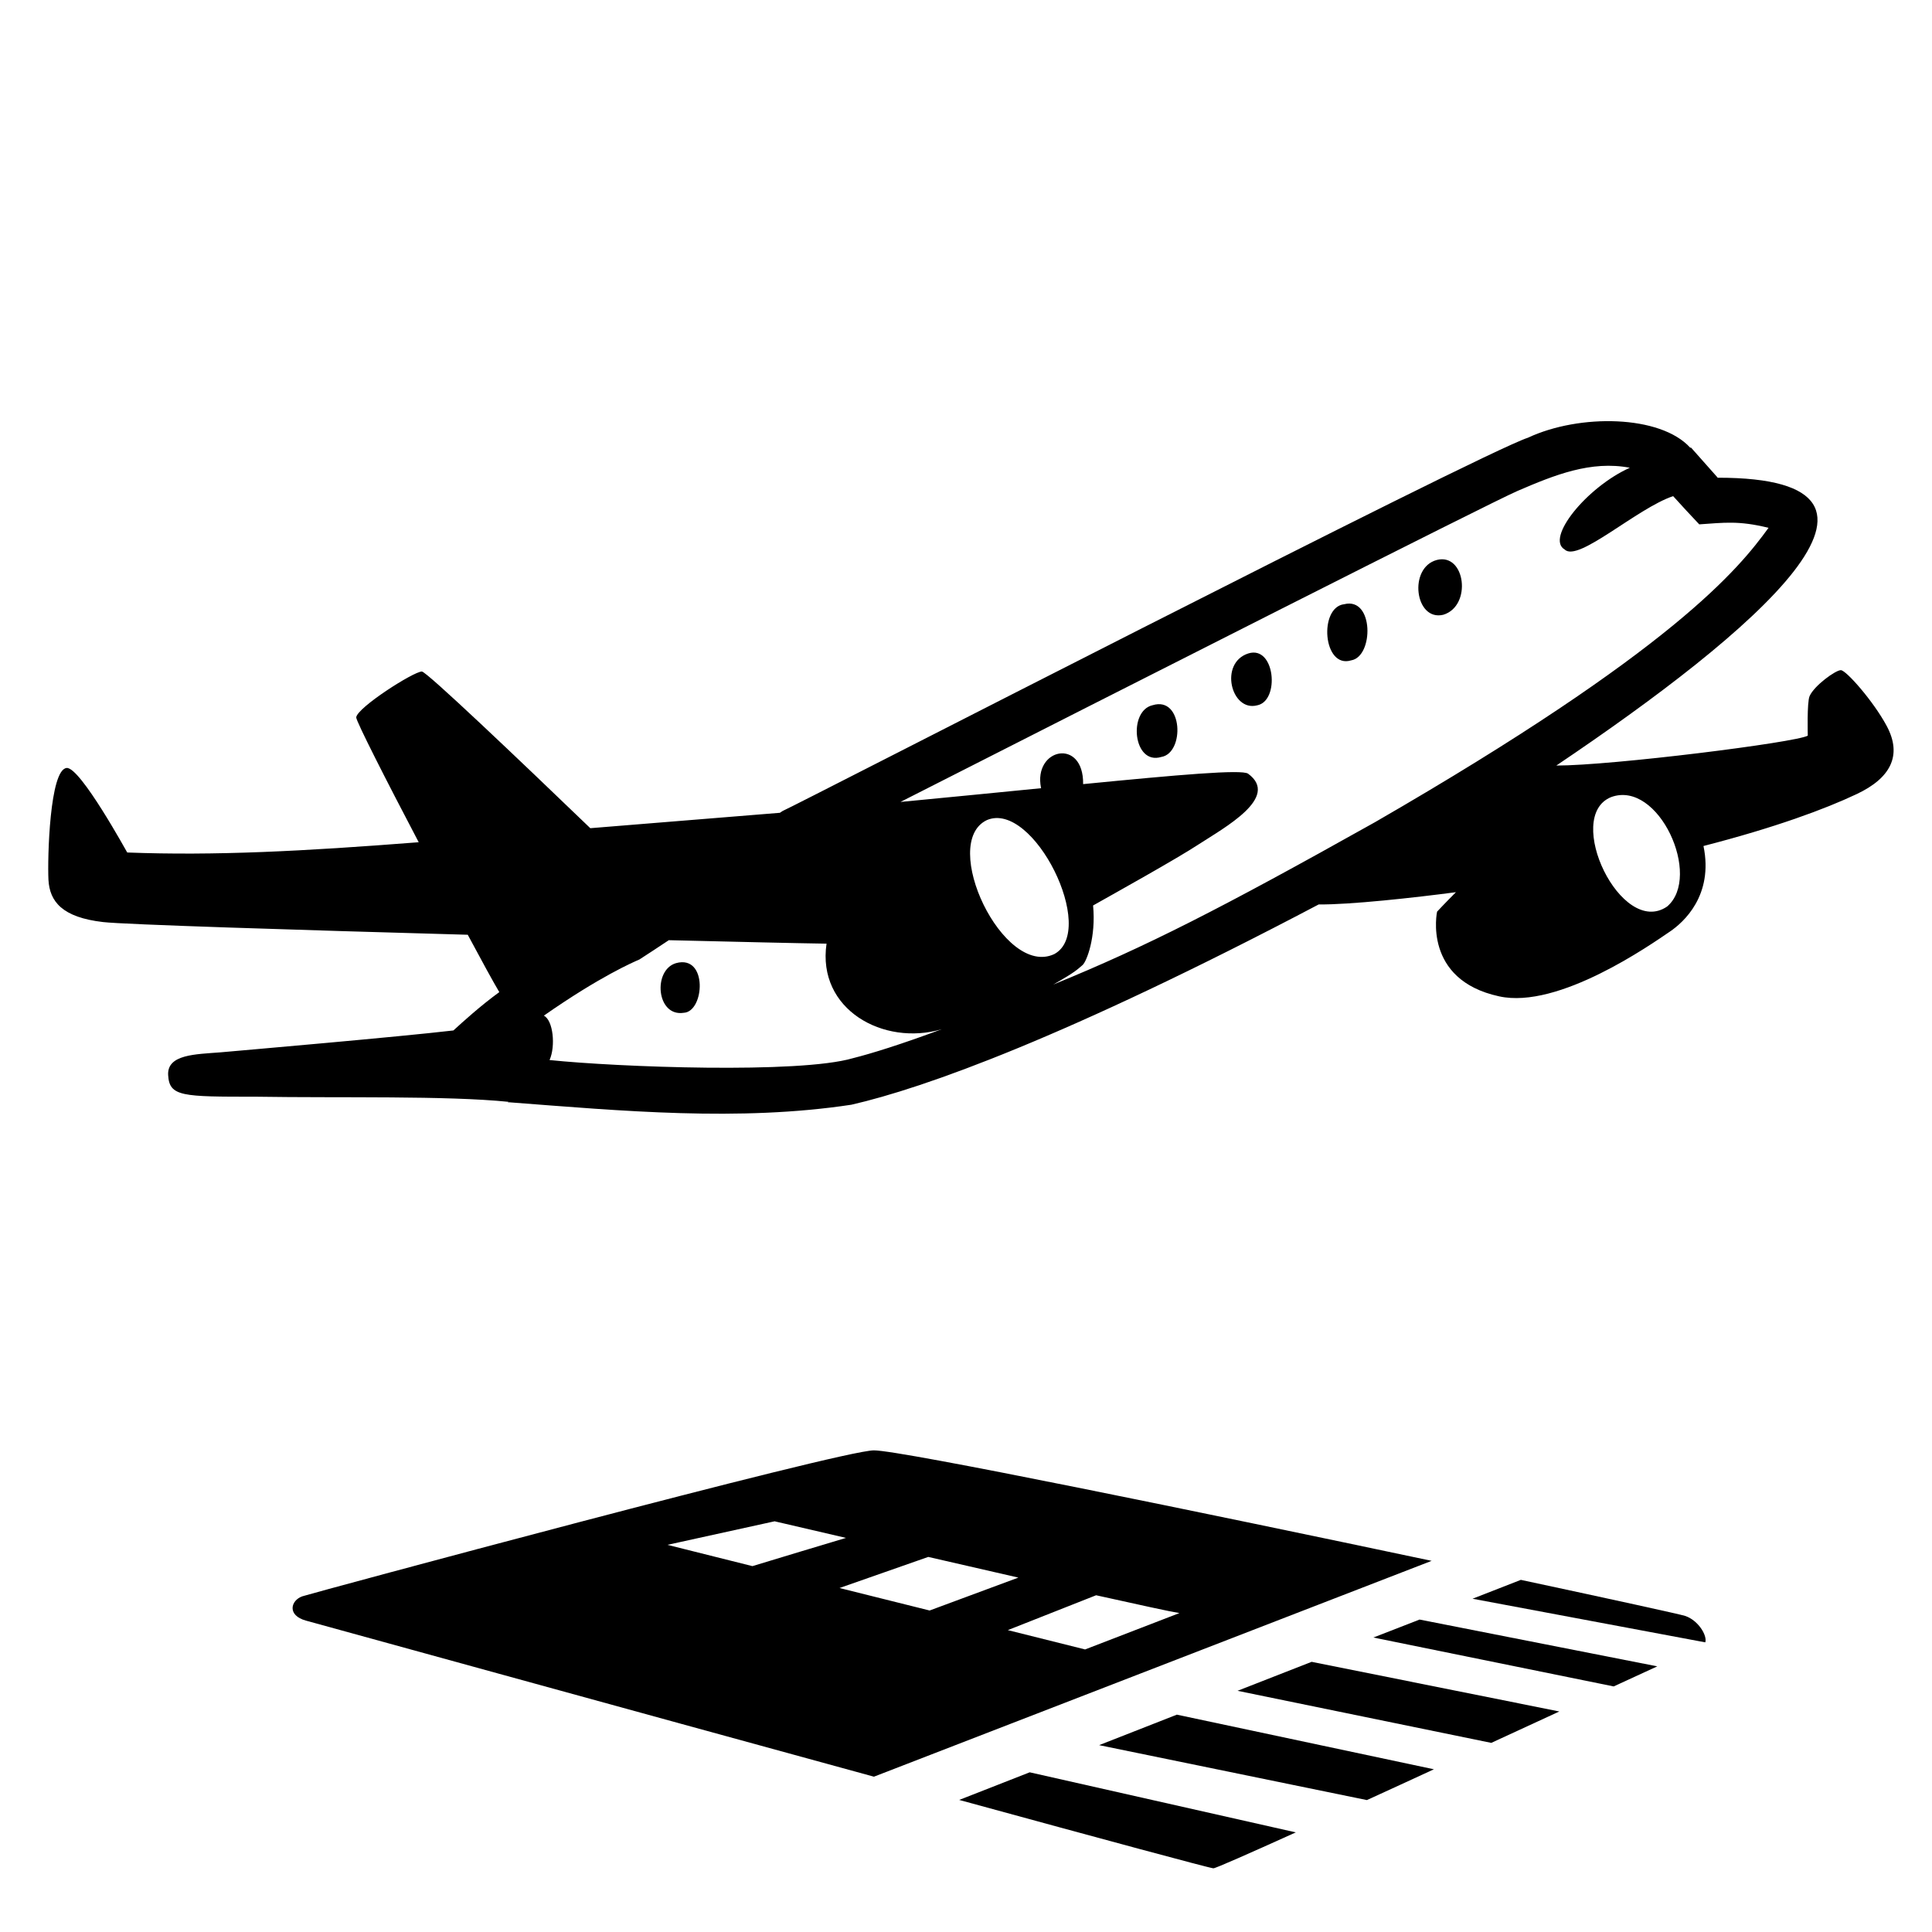 <svg viewBox="0 0 128 128" xmlns="http://www.w3.org/2000/svg" xmlns:xlink="http://www.w3.org/1999/xlink">
  <g>
    <path d="M63.55,119.25c9.39,2.57,16.64,4.53,16.84,4.53c0.15,0,2.32-0.96,5.46-2.38l-17.63-3.98L63.55,119.25z"/>
    <path d="M112.98,108.81c0.14-0.46-0.47-1.46-1.33-1.75c-0.3-0.1-4.72-1.07-10.89-2.39l-3.2,1.25L112.98,108.81z"/>
    <path d="M90.99,108.49l15.92,3.24c1.08-0.5,2.06-0.95,2.89-1.33l-15.75-3.1L90.99,108.49z"/>
    <path d="M81.99,112.02l16.81,3.45c1.55-0.72,3.07-1.42,4.51-2.08L86.9,110.1L81.99,112.02z"/>
    <path d="M57.9,96.09c-2.2,0-37.28,9.47-37.87,9.67c-0.77,0.27-1.03,1.26,0.24,1.61c0.74,0.2,20.86,5.75,37.63,10.34l36.95-14.3 C79.76,100.22,59.7,96.09,57.9,96.09z M44.22,102.35l7.1-1.56c0,0,1.92,0.45,4.73,1.1c-1.91,0.57-4.16,1.25-6.2,1.87L44.22,102.35z M55.62,105.21l5.88-2.06c1.95,0.45,4,0.92,5.97,1.37l-5.88,2.18L55.62,105.21z M66.77,108l5.85-2.31c2.8,0.62,4.93,1.09,5.52,1.18 l-6.25,2.41L66.77,108z"/>
    <path d="M72.82,115.62l17.74,3.64c1.43-0.65,2.92-1.34,4.44-2.04l-17.03-3.62L72.82,115.62z"/>
    <path d="M124.99,48.08c-0.87-1.62-2.68-3.68-3.03-3.68c-0.35,0-1.76,1.02-2.07,1.72c-0.18,0.4-0.12,2.62-0.12,2.62 c-0.78,0.45-12.97,1.98-16.66,1.98c13.13-8.84,25.23-19.08,10.69-19.07l-0.03-0.03h0.01l-1.74-1.96c0,0-0.03,0-0.06,0 c-1.97-2.17-7.33-2.26-10.75-0.66c-3.19,1.04-48.5,24.36-49.38,24.73c0,0-0.18,0.12-0.18,0.12c-4.07,0.34-8.74,0.7-12.56,1.02 c-4.74-4.56-10.85-10.38-11.16-10.38c-0.55,0-4.29,2.39-4.35,3.04c0,0.26,1.96,4.12,4.14,8.27c-7.68,0.6-13.49,0.9-19.31,0.68 c-0.01,0-3.11-5.67-4.01-5.6c-1.13,0.09-1.28,5.97-1.21,7.41c0.08,1.44,0.91,2.49,3.63,2.8c1.37,0.16,12.68,0.52,24.15,0.84 c0.92,1.72,1.68,3.11,2.09,3.8c-1.24,0.9-2.44,1.99-3.04,2.54c-3.57,0.42-13.97,1.32-15.43,1.45c-1.65,0.13-3.54,0.13-3.47,1.5 c0.08,1.44,0.91,1.44,5.82,1.44c5.64,0.09,12.6-0.08,16.74,0.34l-0.07,0.02c0,0,0.03,0,0.07,0.01h0.04 c7.46,0.57,15.21,1.29,22.67,0.16c4.81-1.1,14.25-4.47,30.96-13.27c2.02,0.03,6.37-0.45,9.09-0.81c-0.76,0.76-1.25,1.29-1.25,1.29 s-0.97,4.51,4.11,5.61c3.94,0.87,10.05-3.43,11.33-4.3c0.88-0.6,2.89-2.38,2.21-5.66c4.74-1.22,8.06-2.45,10.15-3.44 C125.24,51.56,126.06,50.06,124.99,48.08z M56.5,70.11c-3.55,1.04-15.59,0.59-20.09,0.12c0.41-0.92,0.24-2.64-0.38-2.94 c3.75-2.62,5.96-3.56,6.33-3.72c0.03-0.01,1.85-1.21,1.95-1.28c4.61,0.11,8.41,0.2,10.45,0.23c-0.64,4.37,3.78,6.8,7.63,5.67 C59.73,69.18,57.74,69.8,56.5,70.11z M65.39,54.33c3.09-1.3,7.34,7.32,4.46,8.88C66.47,64.8,62.21,55.83,65.39,54.33z M91.1,54.47 c-10.26,5.75-15.15,8.24-21.32,10.76c1.53-0.87,1.59-1,1.94-1.29c0.27-0.23,0.9-1.84,0.7-3.95c1.42-0.8,5.55-3.1,6.98-4.04 c1.74-1.13,5.42-3.13,3.29-4.69c-0.4-0.3-4.6,0.07-10.93,0.69c0.04-3.1-3.32-2.38-2.79,0.25c0,0.01,0.01,0.01,0.01,0.02 c-2.83,0.28-5.97,0.59-9.32,0.91c14.74-7.49,39.02-19.8,40.87-20.6c2.48-1.07,4.88-2.03,7.45-1.54c-2.85,1.28-5.61,4.68-4.31,5.42 c0.88,0.86,4.79-2.74,7.18-3.54c0.41,0.46,1.3,1.42,1.73,1.87c1.64-0.11,2.61-0.26,4.59,0.23C115.21,37.67,110.92,43.03,91.1,54.47 z M110.45,60.06c-3.04,2.08-6.88-5.97-3.71-7.25C109.89,51.65,112.79,58.07,110.45,60.06z"/>
    <path d="M76.37,46.72c-1.64,0.36-1.31,4,0.57,3.43C78.5,49.89,78.38,46.11,76.37,46.72z"/>
    <path d="M82.71,43.29c-1.96,0.62-1.15,3.89,0.58,3.44C84.81,46.44,84.48,42.74,82.71,43.29z"/>
    <path d="M89.52,43.75c1.5-0.25,1.51-4.21-0.46-3.72C87.36,40.22,87.64,44.33,89.52,43.75z"/>
    <path d="M95.19,37.1c-1.9,0.51-1.45,4.08,0.43,3.63C97.54,40.15,97.09,36.61,95.19,37.1z"/>
    <path d="M44.79,63.81c-1.55,0.45-1.31,3.57,0.51,3.29C46.68,67.03,46.91,63.23,44.79,63.81z"/>
  </g>
</svg>